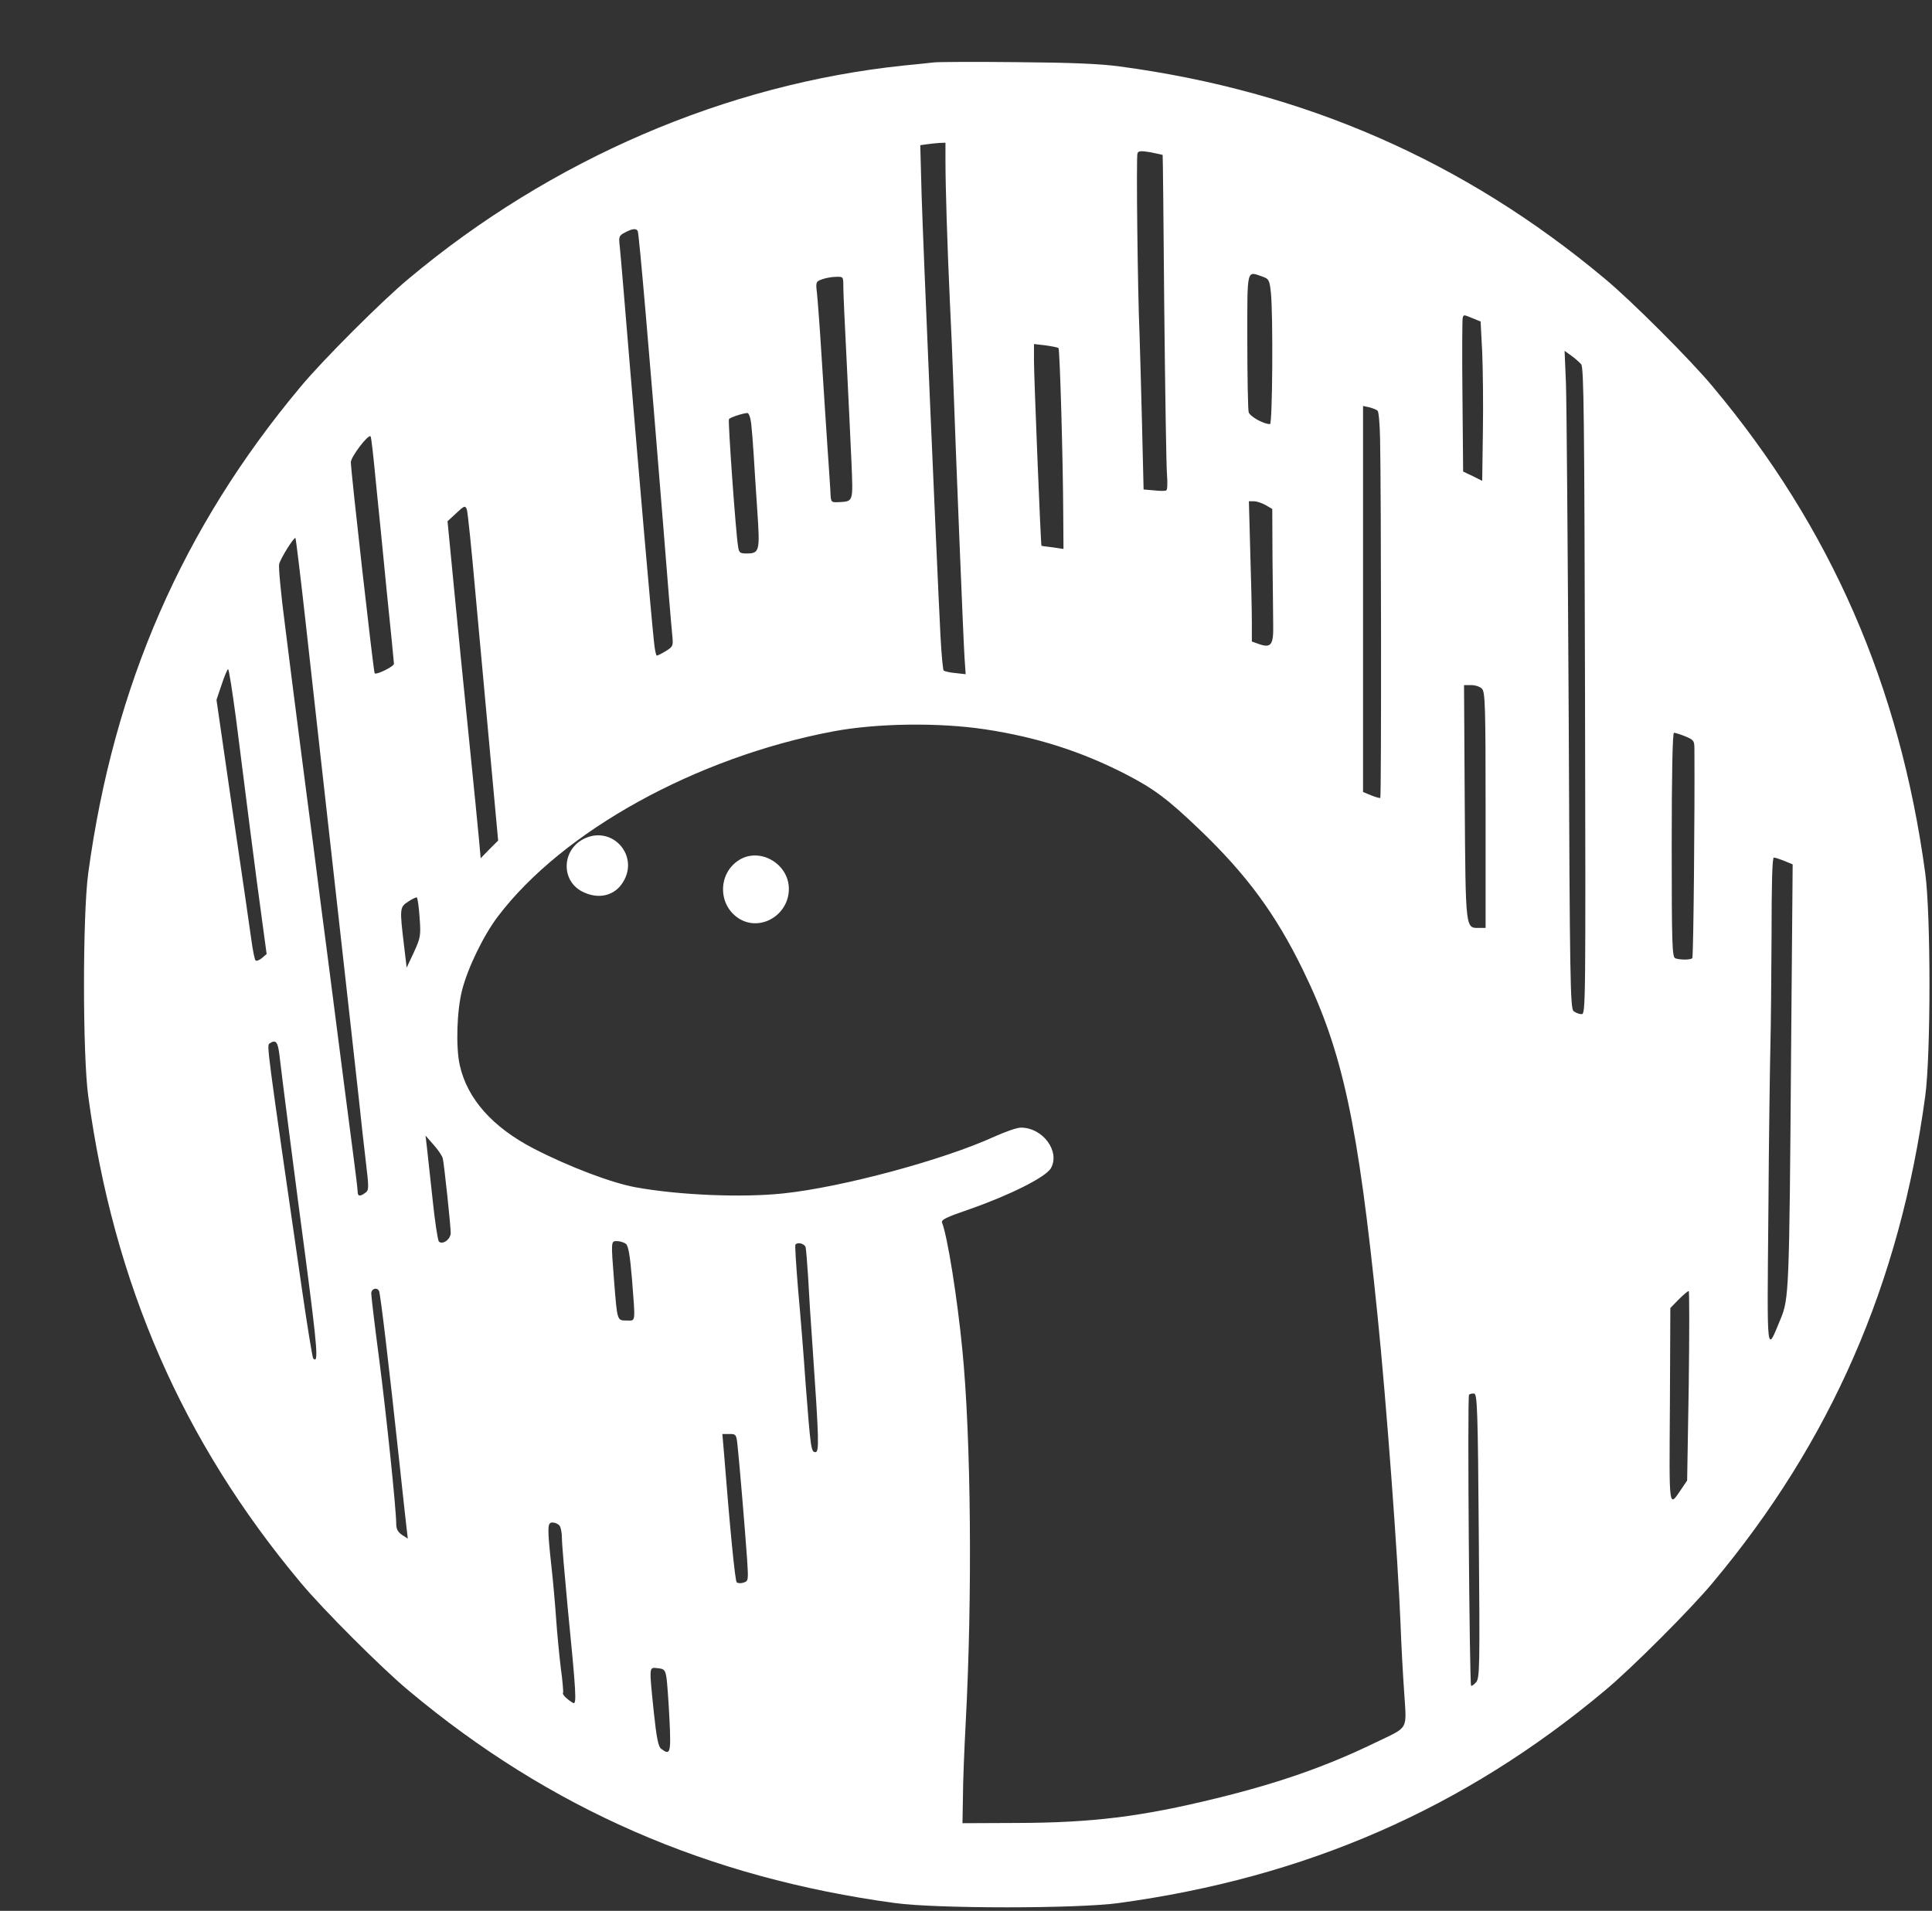 <svg width="92" height="91" viewBox="0 0 92 91" fill="none" xmlns="http://www.w3.org/2000/svg">
<rect x="0" y="0" width="92" height="91" fill="#333333" stroke="none"/>
<path d="M44.481 2.971C44.276 2.992 43.617 3.068 43.023 3.122C34.571 4.008 26.25 7.585 19.463 13.27C18.209 14.307 15.356 17.161 14.318 18.414C8.698 25.126 5.413 32.658 4.203 41.574C3.932 43.552 3.932 50.231 4.203 52.209C5.413 61.125 8.698 68.657 14.318 75.369C15.356 76.622 18.209 79.475 19.463 80.513C26.174 86.133 33.707 89.418 42.623 90.629C44.6 90.899 51.279 90.899 53.257 90.629C62.173 89.418 69.706 86.133 76.417 80.513C77.671 79.475 80.524 76.622 81.561 75.369C87.181 68.657 90.467 61.125 91.677 52.209C91.947 50.231 91.947 43.552 91.677 41.574C90.467 32.658 87.181 25.126 81.561 18.414C80.524 17.161 77.671 14.307 76.417 13.27C69.727 7.672 62.119 4.343 53.322 3.165C52.371 3.035 50.987 2.981 48.426 2.96C46.47 2.938 44.687 2.949 44.481 2.971ZM45.022 7.639C45.022 8.904 45.108 11.649 45.227 14.253C45.292 15.529 45.368 17.355 45.4 18.306C45.519 21.678 45.876 30.529 45.93 31.318L45.984 32.107L45.497 32.053C45.227 32.031 44.979 31.967 44.935 31.934C44.903 31.891 44.827 31.145 44.784 30.27C44.59 26.422 43.952 11.498 43.887 9.314L43.822 6.915L44.125 6.872C44.287 6.85 44.557 6.818 44.73 6.807L45.022 6.796V7.639ZM55.364 7.38C55.375 7.391 55.408 10.655 55.44 14.632C55.483 18.62 55.537 22.197 55.57 22.586C55.602 22.986 55.591 23.332 55.537 23.353C55.494 23.386 55.224 23.386 54.954 23.353L54.457 23.31L54.381 20.165C54.338 18.425 54.284 16.501 54.262 15.874C54.176 13.962 54.1 7.466 54.165 7.304C54.208 7.185 54.327 7.175 54.781 7.25C55.094 7.315 55.354 7.369 55.364 7.38ZM30.367 11C30.432 11.098 30.94 17.052 31.567 24.845C31.772 27.492 31.977 29.913 32.01 30.216C32.064 30.767 32.053 30.789 31.707 31.005C31.513 31.124 31.318 31.221 31.275 31.221C31.242 31.221 31.178 30.94 31.145 30.594C30.994 29.189 30.41 22.402 30 17.496C29.762 14.61 29.546 12.027 29.513 11.746C29.459 11.271 29.47 11.227 29.751 11.076C30.097 10.892 30.291 10.86 30.367 11ZM60.12 13.173C60.422 13.281 60.455 13.335 60.52 13.951C60.628 15.031 60.595 20.197 60.476 20.197C60.163 20.197 59.514 19.83 59.46 19.625C59.428 19.495 59.396 17.96 59.396 16.22C59.396 12.708 59.352 12.913 60.12 13.173ZM40.159 13.681C40.159 13.972 40.234 15.583 40.321 17.279C40.407 18.976 40.504 21.127 40.548 22.056C40.623 23.937 40.645 23.872 39.921 23.915C39.564 23.926 39.564 23.926 39.542 23.386C39.521 23.083 39.467 22.143 39.402 21.278C39.348 20.414 39.218 18.544 39.132 17.117C39.045 15.691 38.937 14.275 38.905 13.972C38.84 13.432 38.851 13.41 39.143 13.302C39.316 13.238 39.618 13.184 39.813 13.184C40.159 13.173 40.159 13.173 40.159 13.681ZM70.138 15.161L70.505 15.312L70.581 16.761C70.614 17.55 70.635 19.257 70.614 20.543L70.581 22.899L70.127 22.672L69.673 22.456L69.641 18.868C69.619 16.89 69.63 15.215 69.652 15.14C69.695 14.977 69.695 14.977 70.138 15.161ZM50.404 16.577C50.469 16.642 50.62 21.883 50.631 24.542L50.642 26.142L50.134 26.066C49.842 26.033 49.604 26.001 49.593 25.99C49.561 25.968 49.237 17.96 49.237 17.182V16.383L49.788 16.447C50.101 16.491 50.371 16.545 50.404 16.577ZM75.293 17.344C75.423 17.496 75.444 19.862 75.477 32.918C75.509 47.907 75.509 48.296 75.315 48.296C75.196 48.296 75.034 48.232 74.936 48.156C74.774 48.037 74.753 46.729 74.699 33.923C74.656 26.163 74.601 19.117 74.569 18.263L74.504 16.707L74.818 16.934C75.001 17.063 75.207 17.247 75.293 17.344ZM65.599 19.56C65.653 19.603 65.707 20.219 65.718 20.922C65.772 23.31 65.783 37.954 65.729 37.997C65.707 38.019 65.513 37.965 65.296 37.878L64.907 37.716V19.333L65.21 19.398C65.372 19.441 65.545 19.506 65.599 19.56ZM35.771 20.165C35.803 20.457 35.857 21.116 35.89 21.656C35.922 22.186 35.998 23.396 36.063 24.337C36.192 26.239 36.171 26.358 35.555 26.358C35.23 26.358 35.187 26.325 35.144 26.001C35.036 25.363 34.658 20.046 34.712 19.96C34.766 19.884 35.328 19.689 35.587 19.668C35.652 19.657 35.738 19.884 35.771 20.165ZM17.895 22.921C18.014 24.067 18.252 26.466 18.425 28.249C18.609 30.032 18.76 31.545 18.76 31.61C18.76 31.74 17.928 32.15 17.841 32.064C17.787 32.01 16.707 22.445 16.707 22.013C16.707 21.754 17.539 20.662 17.647 20.781C17.679 20.803 17.787 21.765 17.895 22.921ZM60.271 24.056L60.584 24.239L60.595 26.574C60.606 27.849 60.628 29.276 60.628 29.74C60.649 30.713 60.53 30.875 59.947 30.67L59.612 30.551V29.621C59.612 29.103 59.579 27.6 59.536 26.271L59.471 23.872H59.72C59.849 23.872 60.098 23.958 60.271 24.056ZM22.64 28.249C22.834 30.324 23.148 33.825 23.353 36.03L23.721 40.029L23.299 40.45L22.889 40.872L22.813 40.018C22.77 39.542 22.553 37.338 22.326 35.111C22.099 32.885 21.775 29.654 21.613 27.936L21.311 24.823L21.732 24.434C22.11 24.077 22.154 24.067 22.229 24.261C22.273 24.369 22.456 26.163 22.64 28.249ZM14.545 29.557C14.783 31.686 15.41 37.349 15.95 42.136C16.491 46.924 16.998 51.539 17.096 52.403C17.182 53.268 17.334 54.575 17.42 55.321C17.571 56.586 17.571 56.672 17.398 56.802C17.139 56.996 17.031 56.975 17.031 56.748C17.031 56.651 16.934 55.829 16.815 54.943C16.62 53.462 16.296 50.955 15.572 45.324C15.421 44.19 15.129 41.931 14.924 40.299C14.707 38.667 14.394 36.236 14.221 34.895C14.048 33.555 13.756 31.264 13.573 29.784C13.378 28.314 13.259 27.006 13.292 26.866C13.367 26.574 14.005 25.558 14.07 25.623C14.091 25.655 14.307 27.417 14.545 29.557ZM11.238 34.215C11.4 35.511 11.703 37.878 11.908 39.489C12.114 41.088 12.373 43.087 12.492 43.919L12.697 45.432L12.47 45.627C12.341 45.735 12.211 45.778 12.168 45.735C12.124 45.692 12.038 45.26 11.973 44.784C11.908 44.309 11.508 41.531 11.076 38.624L10.309 33.328L10.557 32.593C10.687 32.194 10.828 31.869 10.86 31.869C10.903 31.869 11.065 32.928 11.238 34.215ZM70.57 32.799C70.722 32.95 70.743 33.62 70.743 38.581V44.19H70.441C69.781 44.19 69.792 44.352 69.749 38.213L69.716 32.626H70.062C70.246 32.626 70.484 32.702 70.57 32.799ZM46.913 34.733C49.356 35.101 51.485 35.782 53.592 36.862C54.954 37.565 55.602 38.051 57.115 39.499C59.363 41.65 60.746 43.53 62.043 46.189C63.935 50.058 64.669 53.484 65.599 62.67C66.02 66.788 66.572 74.256 66.691 77.314C66.723 78.2 66.799 79.659 66.863 80.556C66.982 82.458 67.123 82.199 65.448 83.01C63.124 84.133 60.887 84.912 57.937 85.636C54.327 86.522 51.993 86.803 48.426 86.814L45.832 86.825L45.854 85.582C45.854 84.901 45.919 83.312 45.984 82.069C46.308 76.05 46.243 68.452 45.822 64.237C45.584 61.816 45.119 58.877 44.86 58.228C44.806 58.088 45.054 57.969 46.124 57.602C48.08 56.921 49.777 56.067 50.036 55.645C50.501 54.846 49.669 53.7 48.61 53.7C48.426 53.7 47.875 53.895 47.367 54.122C44.946 55.235 40.094 56.542 37.295 56.834C35.36 57.04 32.356 56.921 30.27 56.542C29.135 56.337 27.103 55.57 25.407 54.694C23.451 53.678 22.251 52.328 21.894 50.728C21.7 49.864 21.754 48.134 22.002 47.162C22.273 46.092 23.029 44.535 23.721 43.628C26.801 39.575 33.155 36.063 39.672 34.831C41.747 34.441 44.687 34.398 46.913 34.733ZM80.254 35.068C80.643 35.23 80.686 35.274 80.686 35.641C80.708 38.592 80.643 45.335 80.589 45.616C80.578 45.714 80.016 45.724 79.778 45.638C79.627 45.584 79.605 45 79.605 40.234C79.605 36.819 79.648 34.895 79.713 34.895C79.767 34.895 80.016 34.971 80.254 35.068ZM84.977 41.002L85.365 41.164L85.29 50.112C85.203 61.514 85.193 61.849 84.782 62.832C84.112 64.443 84.144 64.767 84.209 57.699C84.231 54.165 84.285 50.588 84.306 49.755C84.328 48.923 84.35 46.578 84.36 44.535C84.36 42.071 84.393 40.839 84.469 40.839C84.533 40.839 84.76 40.915 84.977 41.002ZM19.981 43.693C20.046 44.568 20.024 44.654 19.711 45.346L19.365 46.081L19.236 45C19.03 43.271 19.03 43.195 19.441 42.936C19.625 42.806 19.819 42.72 19.852 42.742C19.884 42.763 19.949 43.195 19.981 43.693ZM13.302 50.209C13.4 51.096 14.156 56.975 14.545 59.86C15.129 64.324 15.172 64.961 14.913 64.691C14.88 64.659 14.632 63.157 14.372 61.352C12.686 49.701 12.697 49.777 12.838 49.691C13.13 49.496 13.227 49.604 13.302 50.209ZM21.084 55.159C21.148 55.429 21.462 58.358 21.462 58.715C21.462 59.017 21.073 59.298 20.9 59.125C20.846 59.071 20.705 58.153 20.597 57.094C20.478 56.024 20.36 54.91 20.327 54.619L20.262 54.078L20.641 54.511C20.857 54.748 21.051 55.04 21.084 55.159ZM29.805 59.233C29.924 59.342 30 59.774 30.097 60.941C30.259 63.048 30.281 62.886 29.838 62.886C29.384 62.886 29.395 62.919 29.243 61.017C29.092 59.082 29.092 59.104 29.384 59.104C29.524 59.104 29.708 59.169 29.805 59.233ZM38.364 59.395C38.386 59.504 38.44 60.152 38.483 60.833C38.516 61.514 38.613 63.048 38.7 64.237C39.002 68.603 39.013 69.154 38.829 69.154C38.624 69.154 38.602 68.992 38.364 65.912C38.278 64.637 38.116 62.627 38.008 61.449C37.911 60.271 37.846 59.288 37.878 59.266C37.997 59.136 38.31 59.233 38.364 59.395ZM18.047 61.471C18.112 61.568 18.522 65.026 19.03 69.749C19.182 71.175 19.333 72.548 19.365 72.807L19.419 73.272L19.149 73.099C18.944 72.959 18.868 72.818 18.868 72.57C18.868 71.889 18.403 67.404 18.047 64.659C17.841 63.102 17.679 61.73 17.679 61.6C17.679 61.373 17.939 61.287 18.047 61.471ZM80.416 65.988L80.34 70.505L80.07 70.905C79.454 71.813 79.486 71.986 79.519 66.928L79.54 62.292L79.94 61.881C80.156 61.665 80.373 61.481 80.416 61.481C80.448 61.481 80.448 63.513 80.416 65.988ZM70.419 73.153C70.473 79.432 70.462 79.919 70.289 80.113C70.181 80.232 70.084 80.308 70.052 80.275C69.976 80.189 69.868 66.496 69.954 66.42C69.998 66.377 70.106 66.355 70.203 66.366C70.343 66.399 70.376 67.166 70.419 73.153ZM35.122 68.852C35.198 69.522 35.468 72.732 35.576 74.245C35.641 75.261 35.641 75.293 35.403 75.369C35.274 75.412 35.122 75.401 35.079 75.347C35.004 75.272 34.766 72.872 34.474 69.176L34.398 68.29H34.733C35.047 68.29 35.068 68.312 35.122 68.852ZM26.628 72.635C26.703 72.71 26.758 72.98 26.758 73.251C26.758 73.531 26.887 74.99 27.028 76.504C27.438 80.643 27.471 81.205 27.287 81.097C27.006 80.934 26.758 80.686 26.811 80.621C26.833 80.578 26.79 80.037 26.703 79.421C26.628 78.795 26.53 77.779 26.487 77.152C26.444 76.525 26.347 75.379 26.26 74.612C26.055 72.721 26.066 72.505 26.304 72.505C26.412 72.505 26.552 72.559 26.628 72.635ZM31.74 79.908C31.772 80.146 31.837 81.032 31.88 81.875C31.956 83.496 31.923 83.615 31.48 83.28C31.351 83.182 31.264 82.772 31.134 81.54C30.907 79.313 30.897 79.4 31.318 79.443C31.632 79.475 31.675 79.519 31.74 79.908Z" fill="white"/>
<path d="M27.882 39.91C26.758 40.396 26.671 41.92 27.73 42.461C28.498 42.85 29.276 42.666 29.676 41.996C30.432 40.764 29.2 39.337 27.882 39.91ZM35.209 40.947C34.171 41.585 34.171 43.12 35.209 43.757C36.236 44.373 37.565 43.563 37.565 42.331C37.565 41.142 36.203 40.342 35.209 40.947Z" fill="white"/>
</svg>
